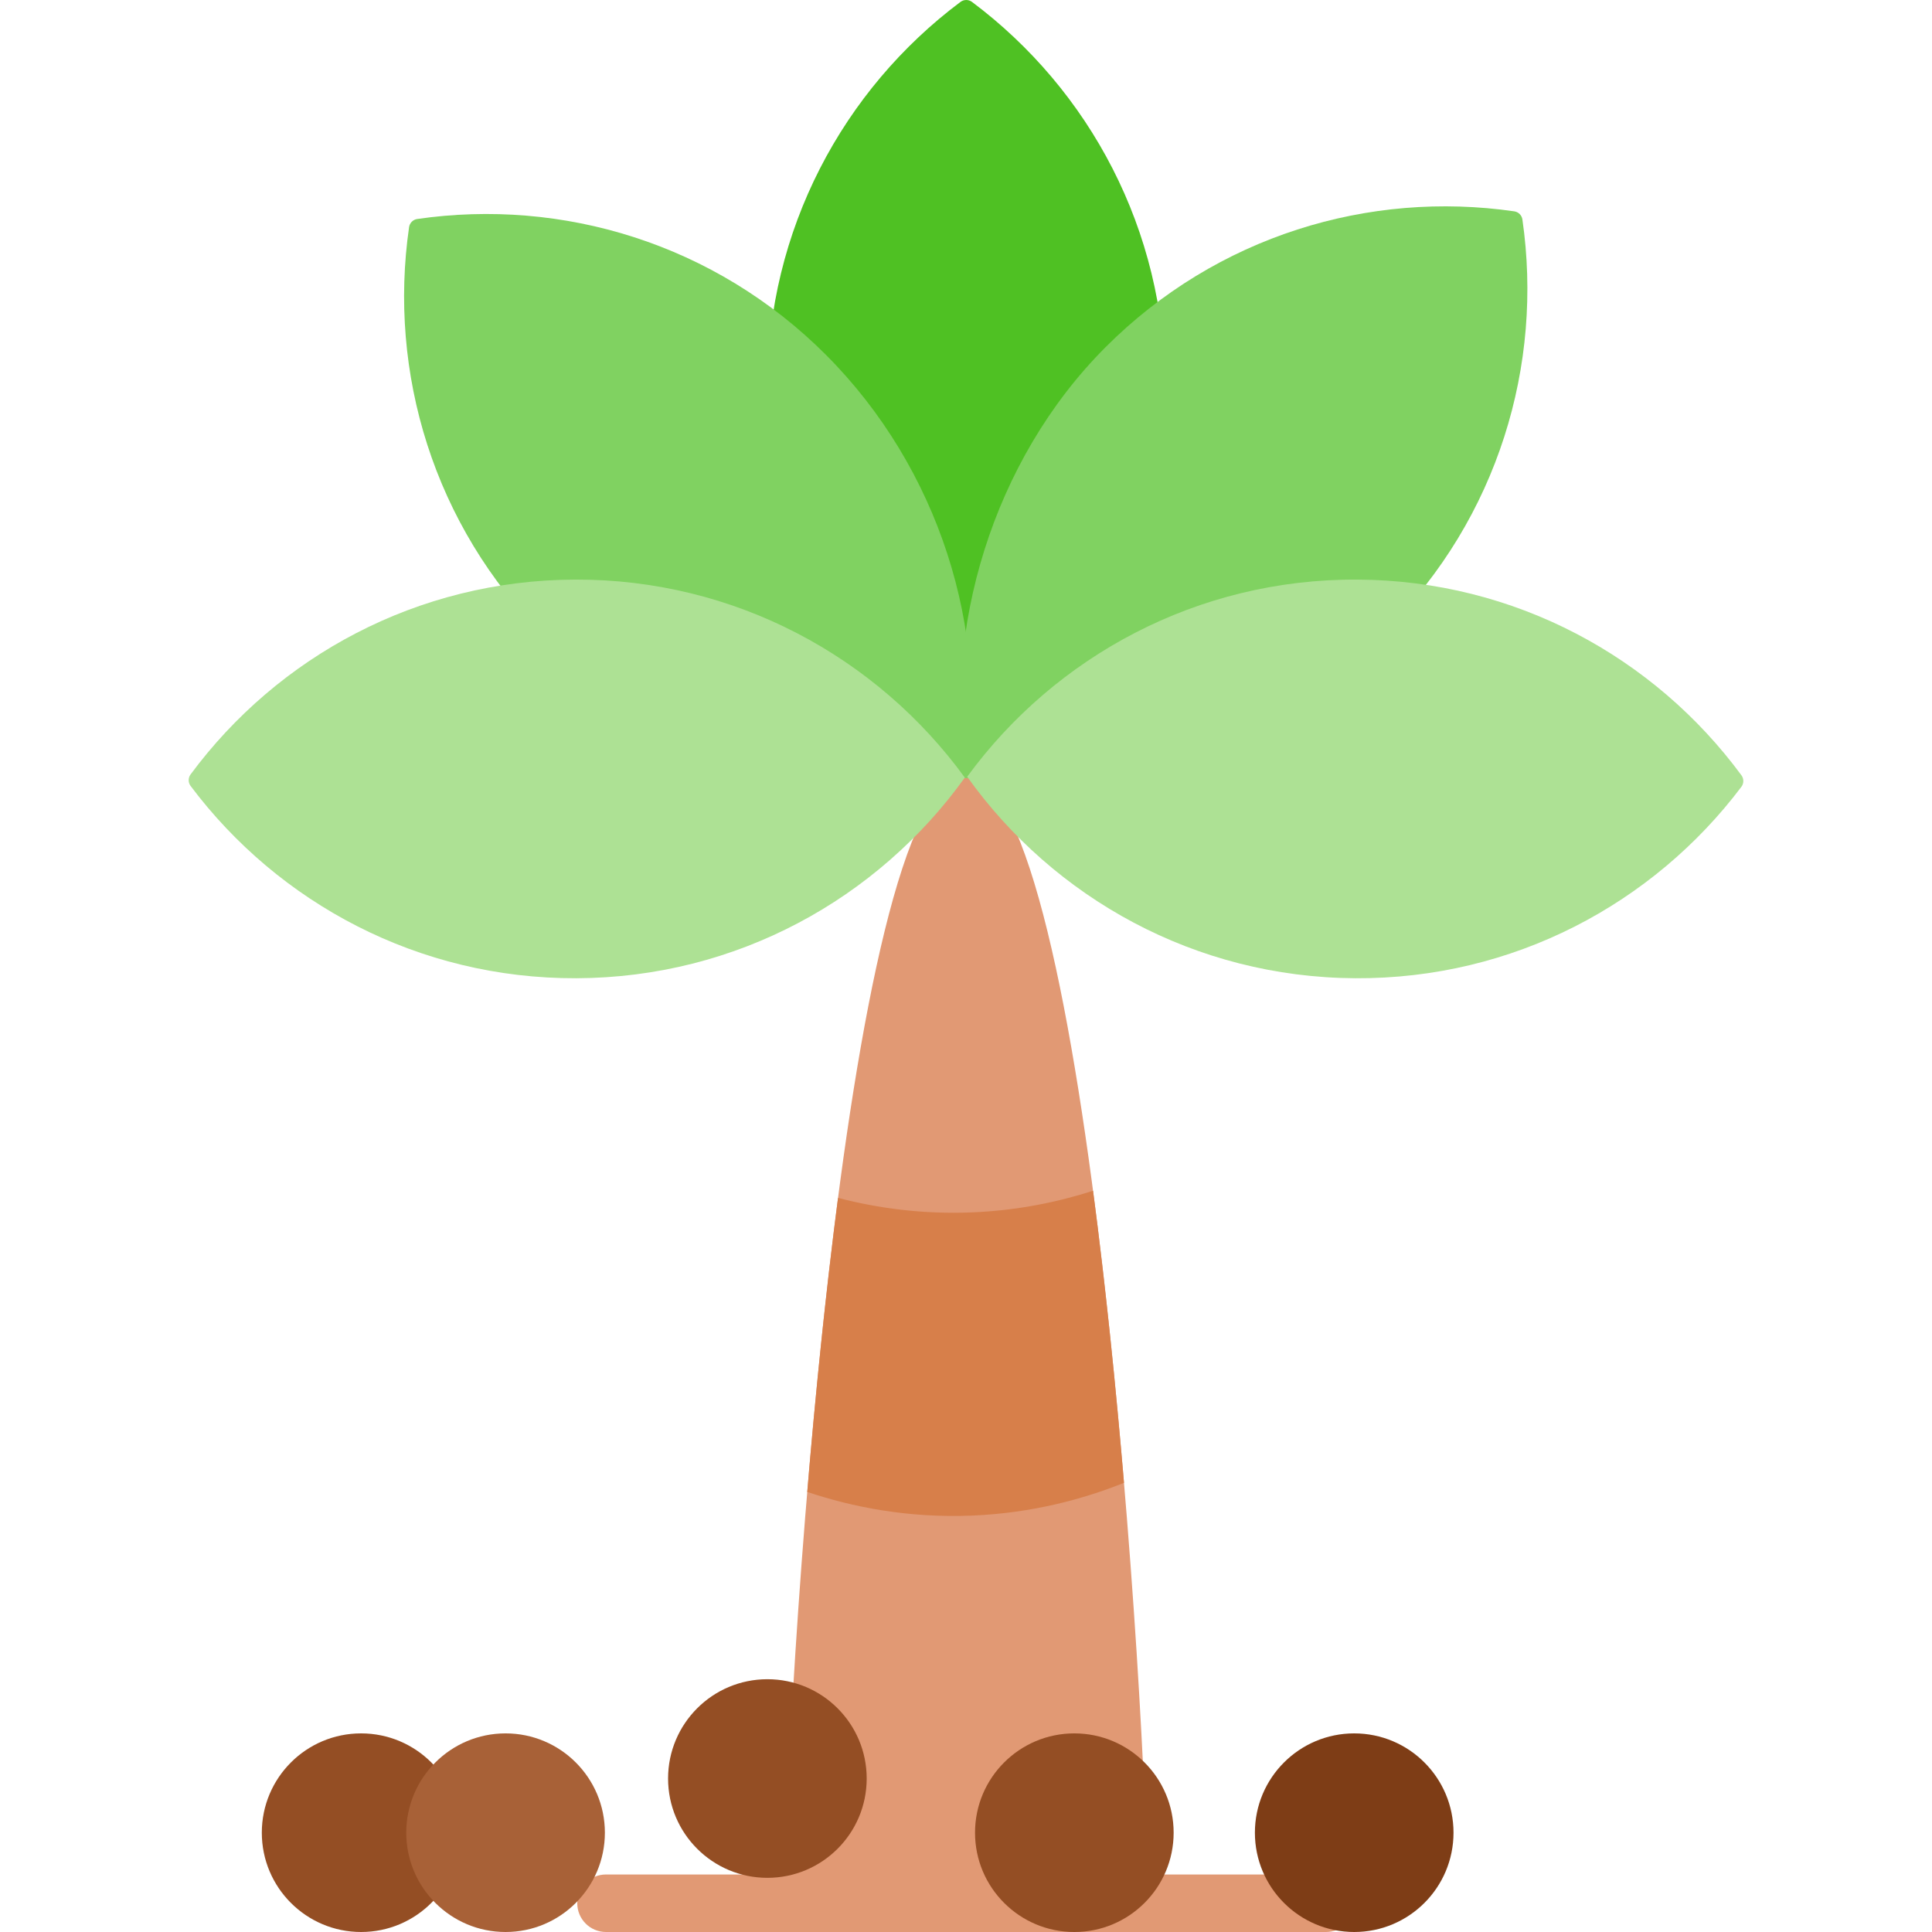 <svg width="214" height="214" viewBox="0 0 214 214" fill="none" xmlns="http://www.w3.org/2000/svg">
<g clip-path="url(#clip0)">
<path d="M107.161 85.841V85.824C107.108 85.824 107.054 85.83 107.001 85.833C106.948 85.83 106.895 85.824 106.842 85.824V85.841C93.223 87.271 86.902 190.778 86.902 210.814H106.842H107.161H127.1C127.1 190.778 120.779 87.271 107.161 85.841Z" fill="#E19974"/>
<path d="M84.994 42.948C84.994 60.725 93.679 76.467 107.027 86.154C120.374 76.467 129.059 60.725 129.059 42.948C129.059 25.455 120.649 9.932 107.663 0.211C107.287 -0.07 106.766 -0.07 106.39 0.211C93.404 9.932 84.994 25.455 84.994 42.948Z" fill="#4FC123"/>
<path d="M60.338 70.541C72.882 83.111 90.727 88.775 107 86.166C109.603 69.858 104.04 51.886 91.497 39.316C79.153 26.946 62.254 21.929 46.212 24.258C45.748 24.325 45.38 24.694 45.312 25.158C42.988 41.234 47.995 58.171 60.338 70.541Z" fill="#80D261"/>
<path d="M122.446 38.467C109.902 51.038 104.395 69.86 106.998 86.167C123.271 88.776 141.06 82.263 153.604 69.692C165.948 57.322 170.954 40.386 168.63 24.309C168.563 23.845 168.195 23.477 167.731 23.409C151.688 21.08 134.789 26.098 122.446 38.467Z" fill="#80D261"/>
<path d="M150.367 64.198C132.628 64.099 116.871 72.714 107.131 86.036C116.722 99.466 132.382 108.257 150.122 108.356C167.579 108.453 183.115 100.112 192.888 87.151C193.17 86.777 193.173 86.256 192.895 85.879C183.268 72.81 167.824 64.296 150.367 64.198Z" fill="#ADE194"/>
<path d="M63.682 64.198C81.421 64.137 97.159 72.788 106.87 86.131C97.249 99.539 81.57 108.296 63.83 108.356C46.373 108.414 30.855 100.039 21.111 87.057C20.829 86.682 20.828 86.162 21.106 85.785C30.763 72.737 46.225 64.257 63.682 64.198Z" fill="#ADE194"/>
<path d="M146.88 214H67.122C65.365 214 63.94 212.574 63.94 210.814C63.94 209.055 65.364 207.629 67.122 207.629H146.879C148.637 207.629 150.062 209.055 150.062 210.814C150.062 212.574 148.637 214 146.88 214Z" fill="#E19974"/>
<path d="M124.502 164.245C123.6 153.595 122.459 142.394 121.073 131.896C117.254 133.124 112.763 134.078 107.691 134.29C102.138 134.519 97.153 133.809 92.876 132.696L92.823 132.714C91.44 143.317 90.306 154.597 89.414 165.279L89.457 165.27C94.404 166.923 100.581 168.169 107.682 167.876C114.363 167.596 120.049 166.032 124.502 164.245Z" fill="#D77F4A"/>
<circle cx="150" cy="203" r="11" fill="#7E3D16"/>
<circle cx="40" cy="203" r="11" fill="#944E24"/>
<circle cx="56" cy="203" r="11" fill="#A86137"/>
<circle cx="119" cy="203" r="11" fill="#944E24"/>
<circle cx="85" cy="197" r="11" fill="#944E24"/>
</g>
<defs>
<clipPath id="clip0">
<rect width="214" height="214" fill="white"/>
</clipPath>
</defs>
</svg>
